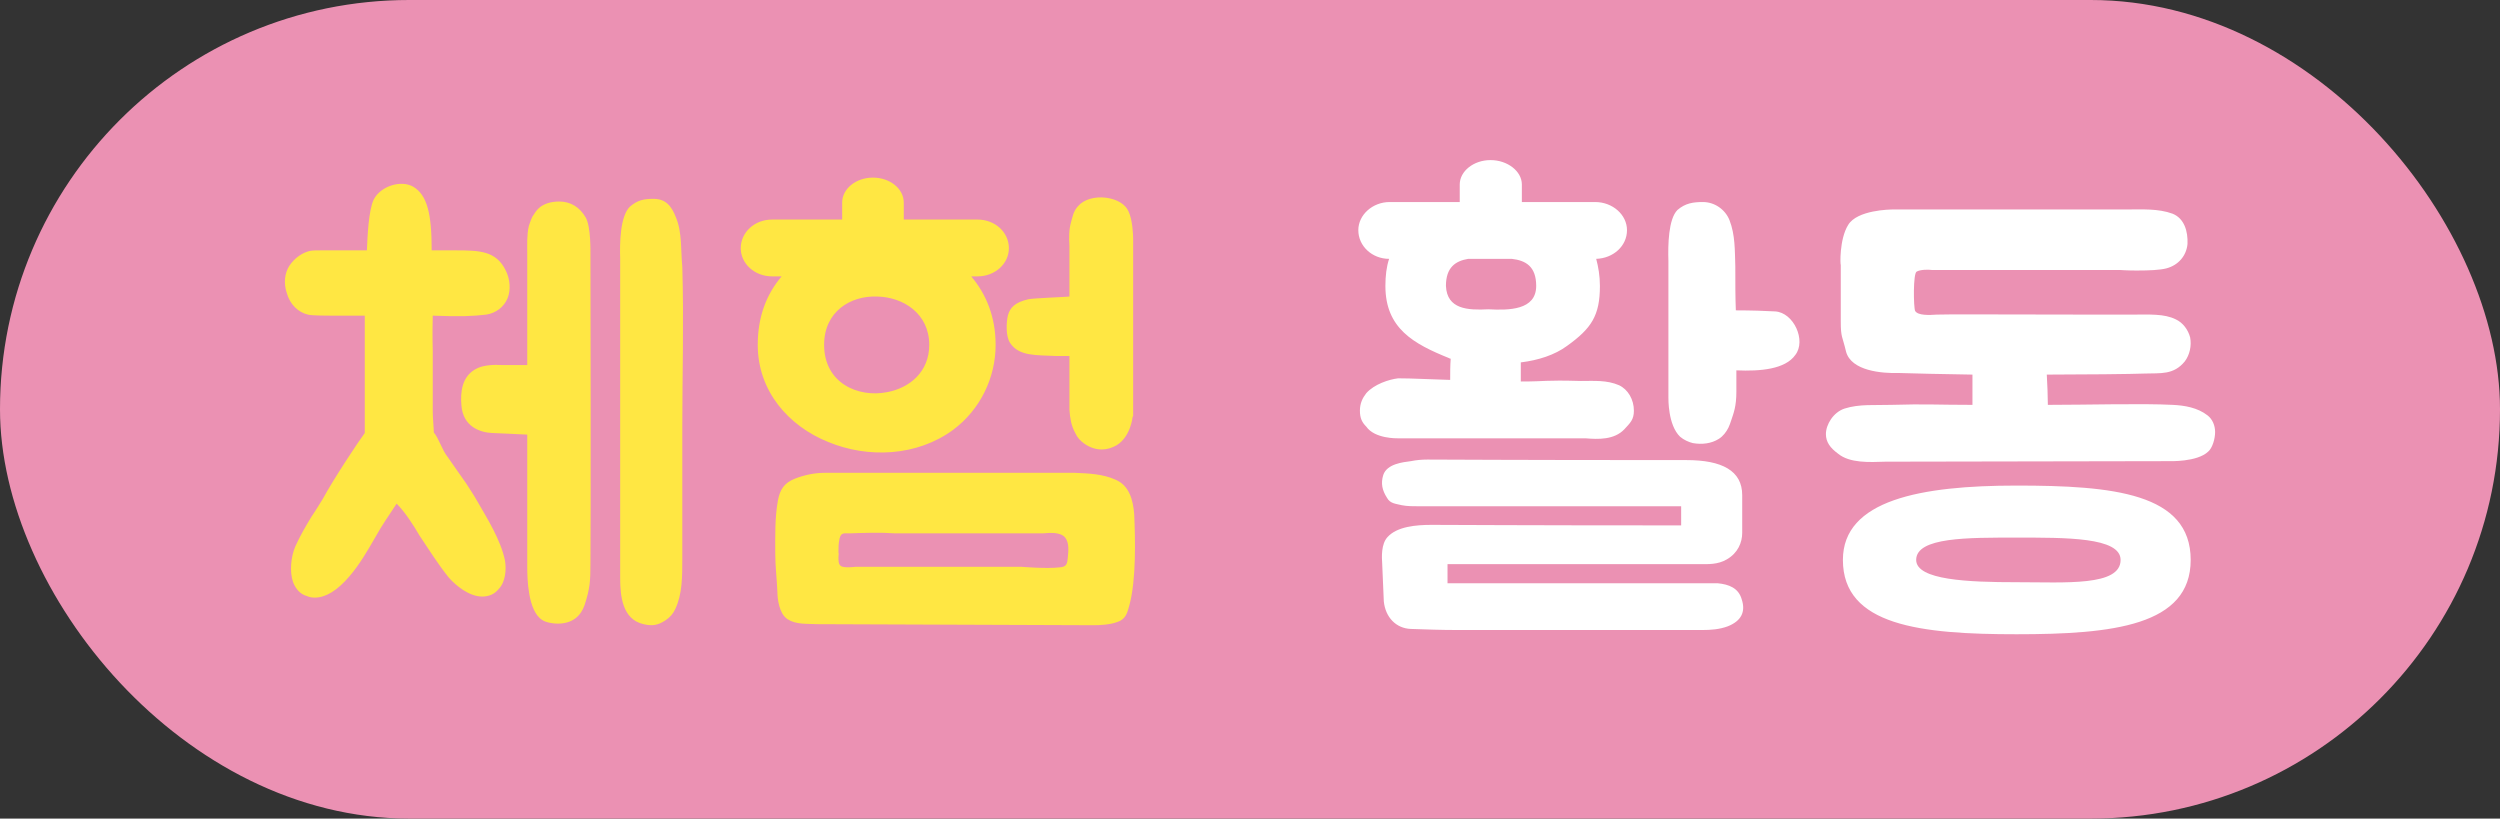 <svg width="113" height="37" viewBox="0 0 113 37" fill="none" xmlns="http://www.w3.org/2000/svg">
<rect x="0" y="0" width="113" height="37" fill="#333333" stroke="none"/>
<rect width="113" height="37" rx="18.5" fill="#EB91B3"/>
<path d="M23.832 19.644L22.248 19.572C21.696 19.548 20.928 19.284 20.856 18.324C20.808 17.748 20.856 16.98 21.576 16.644C21.864 16.5 22.368 16.476 22.68 16.5H23.832V11.484C23.832 11.076 23.808 10.62 23.904 10.212C23.952 10.068 24 9.924 24.072 9.78C24.264 9.468 24.408 9.3 24.768 9.18C24.912 9.132 25.128 9.108 25.272 9.108C25.8 9.108 26.208 9.372 26.472 9.828C26.712 10.236 26.688 11.388 26.688 11.508C26.712 23.172 26.688 25.476 26.688 25.476C26.688 26.268 26.664 26.604 26.424 27.348C26.256 27.828 25.896 28.188 25.2 28.188C25.008 28.188 24.672 28.14 24.504 28.02C23.856 27.612 23.832 26.124 23.832 25.644V19.644ZM30.84 12.06C30.912 14.484 30.84 16.98 30.84 19.236V25.236C30.84 26.076 30.84 26.844 30.528 27.516C30.432 27.732 30.288 27.9 30.072 28.044C29.736 28.26 29.496 28.308 29.088 28.212C28.128 27.996 28.032 26.94 28.032 26.124V11.7C28.008 10.98 28.032 9.78 28.464 9.348C28.824 9.036 29.112 8.988 29.544 8.988C30.096 8.988 30.36 9.324 30.552 9.828C30.84 10.5 30.768 11.364 30.84 12.06ZM20.592 11.316C21.672 11.316 22.416 11.34 22.848 12.204C23.064 12.612 23.088 13.116 22.944 13.476C22.776 13.884 22.416 14.148 21.984 14.22C21.36 14.292 20.832 14.316 19.56 14.268C19.536 15.3 19.56 15.684 19.56 15.852V18.612C19.56 18.876 19.608 19.356 19.608 19.548C19.824 19.788 19.992 20.364 20.232 20.652C20.472 21.012 20.76 21.396 21.072 21.852C21.24 22.116 21.432 22.404 21.552 22.62C22.008 23.412 22.632 24.396 22.824 25.332C22.896 25.74 22.848 26.316 22.536 26.628C22.344 26.868 22.08 26.964 21.792 26.964C21.216 26.964 20.616 26.484 20.28 26.1C19.8 25.5 19.392 24.852 18.96 24.204C18.696 23.748 18.312 23.148 17.928 22.764C17.616 23.244 17.256 23.748 16.968 24.276C16.608 24.9 16.248 25.524 15.792 26.052C15.24 26.7 14.712 27.012 14.232 27.012C14.088 27.012 13.968 26.988 13.872 26.94C13.584 26.868 13.368 26.628 13.248 26.316C13.08 25.836 13.152 25.164 13.344 24.708C13.56 24.228 13.824 23.772 14.088 23.34C14.256 23.1 14.424 22.812 14.592 22.548C15.072 21.66 16.2 19.956 16.488 19.572V14.268H15.576C14.616 14.268 14.112 14.268 13.92 14.22C13.488 14.124 13.104 13.764 12.96 13.236C12.816 12.804 12.864 12.348 13.08 12.012C13.32 11.652 13.68 11.412 14.016 11.34C14.136 11.316 14.328 11.316 14.496 11.316H16.584C16.608 10.74 16.656 9.492 16.896 9.012C17.208 8.412 18.12 8.124 18.672 8.436C19.32 8.82 19.512 9.684 19.512 11.316H20.592ZM35.618 27.996C35.594 27.996 35.57 27.972 35.546 27.948C35.234 27.708 35.138 27.108 35.138 26.748C35.114 26.172 35.042 25.596 35.042 25.044C35.042 24.228 35.018 23.412 35.162 22.62C35.258 22.116 35.45 21.828 35.93 21.636C36.362 21.468 36.818 21.372 37.274 21.372H48.578C49.178 21.396 49.85 21.42 50.426 21.684C51.05 21.948 51.218 22.62 51.266 23.244C51.314 24.348 51.362 26.196 51.05 27.348C50.954 27.708 50.882 27.996 50.498 28.116C50.162 28.236 49.754 28.26 49.418 28.26L36.914 28.212C36.506 28.188 35.978 28.236 35.618 27.996ZM45.002 15.588C45.002 17.076 44.306 18.516 43.082 19.428C41.45 20.628 39.242 20.724 37.442 19.98C35.642 19.26 34.25 17.676 34.25 15.588C34.25 14.292 34.658 13.284 35.33 12.492H34.898C34.106 12.492 33.482 11.916 33.482 11.22C33.482 10.5 34.106 9.924 34.898 9.924H38.066V9.156C38.066 8.532 38.69 8.028 39.458 8.028C40.226 8.028 40.85 8.532 40.85 9.156V9.924H44.186C44.978 9.924 45.602 10.5 45.602 11.22C45.602 11.916 44.978 12.492 44.186 12.492H43.898C44.57 13.284 45.002 14.316 45.002 15.588ZM48.338 16.092H47.762C46.826 16.044 46.058 16.116 45.65 15.492C45.458 15.18 45.482 14.604 45.554 14.268C45.65 13.908 45.866 13.668 46.49 13.524C46.754 13.476 48.074 13.428 48.338 13.404V11.1C48.314 10.764 48.314 10.38 48.41 10.044C48.482 9.804 48.506 9.564 48.722 9.324C48.986 9.012 49.49 8.868 50.018 8.94C50.498 9.012 50.858 9.228 51.002 9.54C51.194 9.924 51.218 10.644 51.218 10.764V18.828H51.194C51.194 18.876 51.098 19.74 50.474 20.124C50.258 20.244 50.042 20.316 49.802 20.316C49.514 20.316 49.25 20.22 49.01 20.052C48.842 19.932 48.698 19.788 48.602 19.572C48.41 19.236 48.362 18.852 48.338 18.516V16.092ZM40.106 17.724C41.114 17.532 42.002 16.812 42.002 15.588C42.002 14.172 40.826 13.428 39.65 13.404C38.45 13.356 37.25 14.076 37.25 15.588C37.25 17.316 38.786 17.988 40.106 17.724ZM37.898 25.188C37.898 25.332 37.898 25.5 37.994 25.572C38.114 25.692 38.666 25.62 38.666 25.62H46.178C46.178 25.62 47.306 25.716 47.906 25.644C48.218 25.62 48.242 25.476 48.266 25.188C48.29 24.924 48.338 24.54 48.146 24.3C47.93 24.036 47.45 24.084 47.138 24.108H40.466C39.77 24.06 39.098 24.084 38.402 24.108C38.138 24.108 38.018 24.06 37.946 24.348C37.898 24.564 37.898 24.78 37.898 24.972C37.922 25.02 37.898 25.092 37.898 25.188Z" fill="#FFE743"/>
<path d="M63.196 17.1C63.844 17.1 64.636 17.148 65.548 17.172C65.548 16.836 65.548 16.524 65.572 16.212C65.548 16.212 65.524 16.212 65.5 16.188C63.892 15.54 62.62 14.844 62.62 12.924C62.62 12.468 62.668 12.06 62.788 11.7C62.02 11.7 61.396 11.124 61.396 10.404C61.396 9.708 62.044 9.132 62.812 9.132H65.98V8.34C65.98 7.74 66.604 7.236 67.372 7.236C68.14 7.236 68.788 7.74 68.788 8.34V9.132H72.1C72.892 9.132 73.54 9.708 73.54 10.404C73.54 11.124 72.916 11.676 72.148 11.7C72.244 12.06 72.316 12.468 72.316 12.924C72.316 14.268 71.932 14.844 70.828 15.636C70.276 16.044 69.532 16.284 68.74 16.38V17.124V17.244C69.94 17.244 69.748 17.172 71.452 17.22C72.052 17.22 72.628 17.172 73.18 17.412C73.588 17.604 73.852 18.06 73.852 18.564C73.852 18.972 73.684 19.116 73.42 19.404C72.964 19.884 72.244 19.86 71.668 19.812H63.196C63.148 19.812 62.14 19.836 61.756 19.284C61.564 19.092 61.468 18.9 61.468 18.564C61.468 18.228 61.588 17.988 61.756 17.772C62.116 17.364 62.788 17.148 63.196 17.1ZM77.644 26.364C78.148 26.412 78.58 26.58 78.724 27.084C78.916 27.66 78.7 28.068 78.1 28.308C77.716 28.452 77.308 28.476 76.972 28.476H65.812C65.164 28.476 64.468 28.452 63.772 28.428C63.1 28.404 62.62 27.9 62.548 27.18L62.476 25.5C62.452 25.164 62.428 24.588 62.716 24.276C63.148 23.796 64.012 23.724 64.708 23.724C65.62 23.724 68.668 23.748 75.988 23.748V22.884H64.18C63.868 22.884 63.604 22.884 63.364 22.836C63.076 22.764 62.836 22.764 62.692 22.5C62.476 22.164 62.404 21.852 62.524 21.468C62.692 20.964 63.412 20.892 63.772 20.844C64.012 20.796 64.252 20.772 64.516 20.772C65.956 20.772 67.636 20.796 76.228 20.796C77.836 20.796 78.748 21.276 78.748 22.38V24.084C78.748 24.516 78.556 24.996 78.052 25.284C77.644 25.524 77.212 25.5 76.804 25.5H65.428V26.364H77.644ZM75.412 17.964V11.796C75.388 11.076 75.412 9.9 75.82 9.492C76.18 9.18 76.54 9.132 76.972 9.132C77.5 9.132 77.98 9.468 78.172 9.948C78.436 10.62 78.412 11.34 78.436 12.036C78.436 12.828 78.436 13.452 78.46 14.028C79.156 14.028 79.828 14.052 80.236 14.076C81.076 14.124 81.652 15.396 81.148 16.044C80.692 16.692 79.564 16.788 78.484 16.74V17.7C78.484 18.372 78.364 18.66 78.244 19.02C78.22 19.116 78.172 19.212 78.124 19.332C78.028 19.524 77.884 19.716 77.692 19.836C77.356 20.052 76.924 20.1 76.516 20.028C76.324 19.98 76.108 19.884 75.94 19.74C75.388 19.212 75.412 18.012 75.412 17.964ZM67.276 13.98C68.188 14.028 69.436 14.028 69.436 12.924C69.436 12.036 68.956 11.772 68.332 11.7H66.364C65.788 11.796 65.356 12.084 65.356 12.924C65.404 13.98 66.34 14.028 67.276 13.98ZM98.203 18.3C98.731 18.324 99.331 18.42 99.787 18.78C100.003 18.948 100.123 19.236 100.123 19.524C100.123 19.836 100.003 20.244 99.811 20.412C99.307 20.892 98.059 20.844 98.011 20.844L85.219 20.868C84.499 20.892 83.611 20.94 83.083 20.508C82.723 20.244 82.531 19.98 82.531 19.62C82.531 19.188 82.867 18.636 83.371 18.468C84.043 18.252 84.763 18.324 85.483 18.3C87.043 18.252 87.547 18.3 89.155 18.3V16.932C87.835 16.908 86.443 16.884 85.843 16.86C85.051 16.884 83.683 16.764 83.443 15.9C83.275 15.18 83.203 15.276 83.203 14.532V11.964C83.179 12.012 83.131 10.812 83.539 10.164C83.947 9.492 85.411 9.468 85.579 9.468H96.139C96.811 9.468 97.555 9.42 98.203 9.66C98.731 9.876 98.899 10.452 98.875 11.028C98.827 11.556 98.467 11.988 97.915 12.132C97.627 12.204 97.171 12.228 96.571 12.228C96.163 12.228 95.827 12.204 95.827 12.204H87.331C87.163 12.18 86.803 12.18 86.635 12.276C86.467 12.348 86.491 13.884 86.563 14.052C86.683 14.268 87.211 14.244 87.547 14.22C88.315 14.196 89.755 14.22 94.579 14.22H96.355C97.147 14.22 97.819 14.172 98.347 14.436C98.659 14.58 98.899 14.892 98.995 15.252C99.067 15.636 98.971 16.044 98.755 16.332C98.251 16.956 97.651 16.86 96.955 16.884C96.427 16.908 94.003 16.932 92.515 16.932C92.539 17.388 92.563 17.916 92.563 18.3C94.339 18.3 96.835 18.228 98.203 18.3ZM83.299 25.308C83.299 22.596 86.827 21.948 91.147 21.948C95.491 21.948 99.019 22.284 99.019 25.308C99.019 28.284 95.491 28.668 91.147 28.668C86.827 28.668 83.299 28.284 83.299 25.308ZM95.851 25.308C95.851 24.276 93.355 24.3 91.147 24.3C88.963 24.3 86.611 24.276 86.611 25.308C86.611 26.22 88.963 26.316 91.147 26.316C93.355 26.316 95.851 26.508 95.851 25.308Z" fill="white"/>
</svg>
